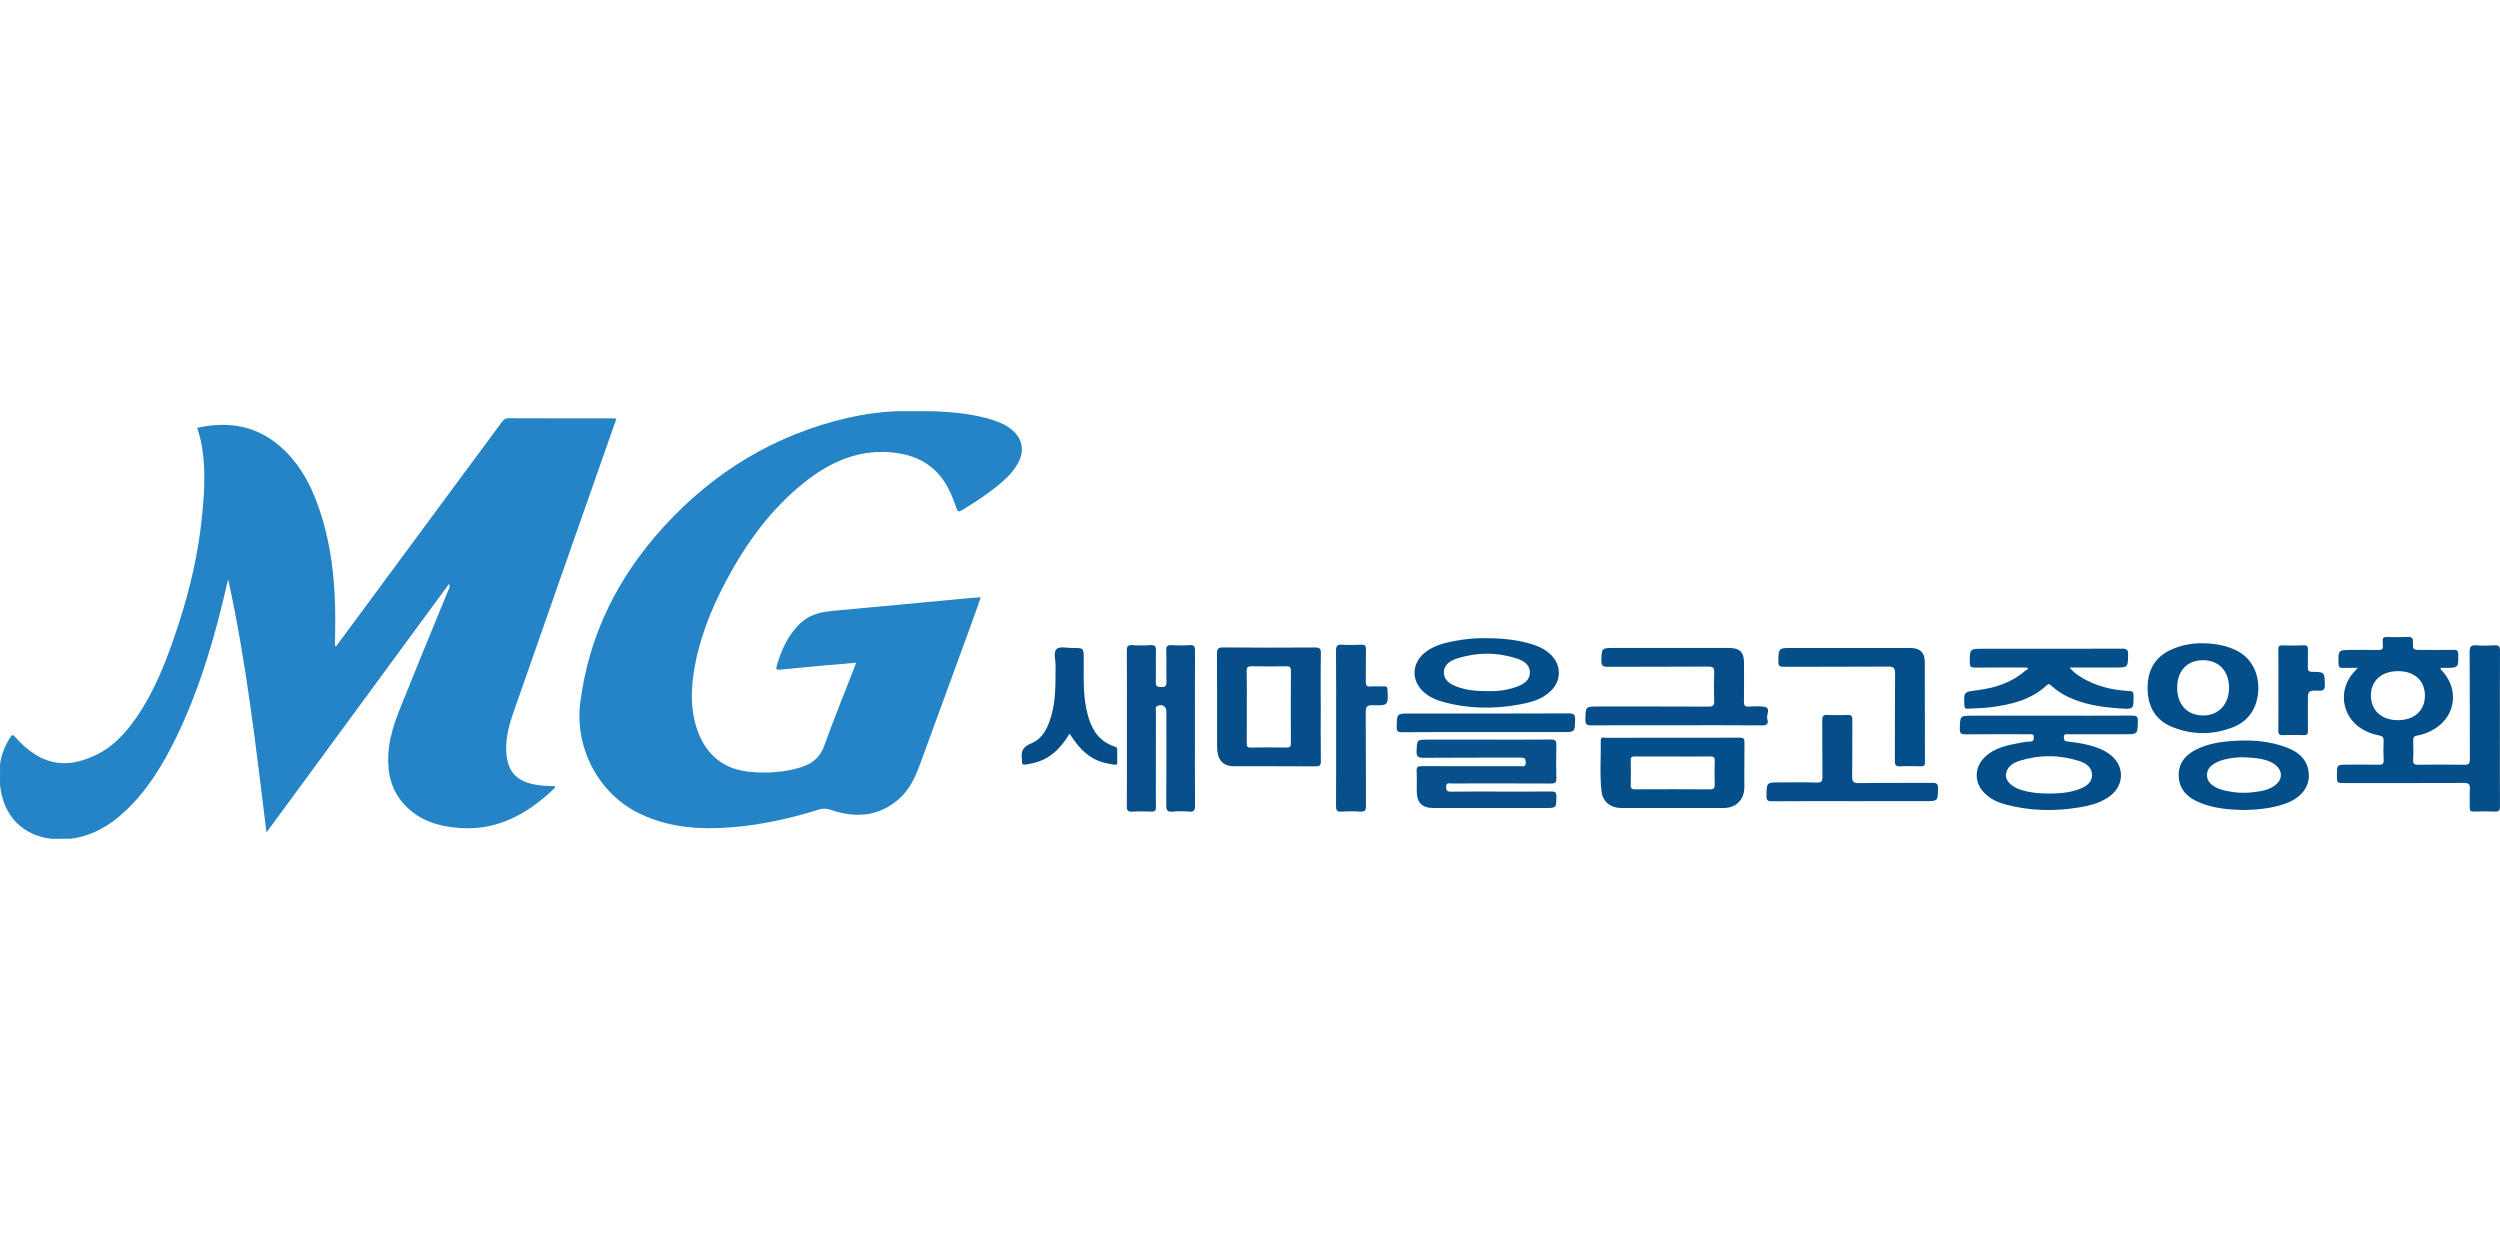 <?xml version="1.0" encoding="utf-8"?>
<!-- Generator: Adobe Illustrator 17.0.0, SVG Export Plug-In . SVG Version: 6.00 Build 0)  -->
<!DOCTYPE svg PUBLIC "-//W3C//DTD SVG 1.1//EN" "http://www.w3.org/Graphics/SVG/1.1/DTD/svg11.dtd">
<svg version="1.1" id="레이어_1" xmlns="http://www.w3.org/2000/svg" xmlns:xlink="http://www.w3.org/1999/xlink" x="0px"
	 y="0px" width="400px" height="200px" viewBox="0 0 400 200" enable-background="new 0 0 400 200" xml:space="preserve">
<g>
	<path fill="#2484C5" d="M11.271,134.196c-1.009,0.004-2.017,0.009-3.026,0.013c-4.703-0.54-7.744-3.724-8.244-8.634
		c0.002-1.069,0.005-2.138,0.007-3.207c0.162-1.586,0.774-3.001,1.597-4.35c0.285-0.466,0.455-0.538,0.839-0.09
		c0.939,1.093,2.007,2.049,3.236,2.817c3.27,2.042,6.56,1.577,9.802-0.011c2.648-1.297,4.589-3.417,6.246-5.798
		c3.152-4.53,5.055-9.637,6.767-14.829c1.899-5.762,3.263-11.642,3.849-17.685c0.395-4.071,0.642-8.15-0.28-12.194
		c-0.131-0.576-0.33-1.136-0.52-1.778c5.298-1.18,10.034-0.239,13.995,3.627c3.055,2.982,4.77,6.741,5.985,10.753
		c1.867,6.162,2.247,12.495,2.091,18.885c-0.013,0.529-0.015,1.059-0.018,1.589c0,0.017,0.04,0.035,0.151,0.124
		c0.623-0.835,1.248-1.667,1.867-2.504c8.196-11.09,16.392-22.181,24.586-33.274c0.299-0.404,0.559-0.739,1.179-0.736
		c5.557,0.03,11.114,0.017,16.671,0.019c0.153,0,0.306,0.024,0.574,0.047c-0.632,1.804-1.247,3.56-1.863,5.316
		c-4.877,13.903-9.768,27.802-14.619,41.715c-0.791,2.269-1.401,4.604-1.067,7.056c0.321,2.357,1.523,3.698,3.809,4.306
		c1.276,0.339,2.584,0.39,3.894,0.411c0.09,0.346-0.198,0.457-0.359,0.608c-4.145,3.902-8.85,6.482-14.758,6.092
		c-3.386-0.223-6.52-1.137-8.928-3.713c-2.116-2.263-2.759-5.031-2.605-8.041c0.194-3.793,1.816-7.165,3.188-10.6
		c2.091-5.236,4.269-10.437,6.4-15.657c0.111-0.271,0.35-0.535,0.125-1.049c-9.733,13.253-19.405,26.422-29.203,39.763
		c-1.701-13.697-3.199-27.182-6.138-40.496c-0.298,1.255-0.588,2.512-0.895,3.765c-1.798,7.339-4.032,14.531-7.326,21.353
		c-2.14,4.432-4.657,8.622-8.297,12.02C17.514,132.136,14.695,133.78,11.271,134.196z"/>
	<path fill="#2484C5" d="M143.496,65.791c1.88,0.001,3.76,0.002,5.64,0.003c3.404,0.129,6.786,0.412,10.041,1.519
		c1.069,0.364,2.078,0.853,2.923,1.623c1.447,1.318,1.79,3.076,0.946,4.842c-0.847,1.771-2.286,3.023-3.773,4.217
		c-1.68,1.35-3.504,2.494-5.339,3.621c-0.573,0.352-0.735,0.239-0.931-0.37c-0.315-0.975-0.702-1.935-1.153-2.855
		c-1.935-3.953-5.254-5.724-9.525-6.035c-5.279-0.384-9.681,1.681-13.666,4.858c-5.336,4.254-9.249,9.669-12.434,15.637
		c-2.478,4.643-4.408,9.499-5.221,14.731c-0.493,3.176-0.499,6.347,0.639,9.418c1.467,3.959,4.321,6.174,8.53,6.514
		c2.717,0.22,5.425,0.067,8.05-0.777c1.747-0.561,2.988-1.549,3.653-3.407c1.488-4.163,3.167-8.258,4.767-12.381
		c0.1-0.257,0.19-0.517,0.334-0.912c-1.919,0.163-3.738,0.31-5.555,0.475c-2.204,0.2-4.408,0.41-6.61,0.629
		c-0.412,0.041-0.71,0.023-0.557-0.511c0.772-2.705,1.88-5.219,4.056-7.128c1.628-1.428,3.625-1.652,5.668-1.836
		c7.235-0.652,14.466-1.348,21.699-2.025c0.368-0.034,0.739-0.041,1.254-0.069c-0.505,1.42-0.963,2.735-1.44,4.043
		c-2.744,7.519-5.482,15.041-8.245,22.553c-0.768,2.088-1.683,4.137-3.384,5.639c-3.251,2.87-7.003,3.121-10.945,1.768
		c-0.674-0.231-1.222-0.255-1.871-0.053c-5.347,1.663-10.793,2.816-16.409,2.979c-4.387,0.127-8.648-0.48-12.619-2.489
		c-6.393-3.235-10.082-10.506-9.176-17.61c1.386-10.873,6.069-20.156,13.389-28.16c8.043-8.793,17.821-14.728,29.493-17.403
		C138.279,66.254,140.872,65.897,143.496,65.791z"/>
	<path fill="#074F8B" d="M180.306,116.476c0-4.12,0.015-8.239-0.015-12.359c-0.005-0.675,0.131-0.95,0.867-0.897
		c0.963,0.069,1.938,0.075,2.9-0.001c0.787-0.063,0.914,0.257,0.896,0.946c-0.045,1.653,0.022,3.309-0.031,4.961
		c-0.023,0.719,0.289,0.785,0.88,0.805c0.655,0.022,0.849-0.176,0.832-0.833c-0.046-1.684,0.017-3.371-0.031-5.055
		c-0.019-0.674,0.204-0.852,0.844-0.819c0.965,0.05,1.938,0.068,2.9-0.004c0.753-0.056,0.86,0.25,0.856,0.907
		c-0.026,4.275-0.014,8.551-0.014,12.827c0,3.995-0.02,7.99,0.018,11.984c0.007,0.753-0.214,0.971-0.943,0.919
		c-0.869-0.062-1.754-0.086-2.618,0.005c-0.924,0.097-1.05-0.299-1.045-1.101c0.033-4.962,0.017-9.924,0.016-14.887
		c0-0.864-0.632-1.268-1.428-0.923c-0.409,0.177-0.242,0.535-0.243,0.814c-0.012,3.558-0.008,7.116-0.008,10.673
		c0,1.56-0.023,3.121,0.012,4.681c0.013,0.573-0.158,0.76-0.736,0.735c-1.028-0.044-2.061-0.052-3.088,0.002
		c-0.661,0.035-0.84-0.182-0.835-0.835C180.319,124.84,180.306,120.658,180.306,116.476z"/>
	<path fill="#07508B" d="M237.823,118.34c3.434,0,6.868,0.018,10.302-0.015c0.68-0.007,0.92,0.141,0.897,0.87
		c-0.057,1.778-0.048,3.559-0.004,5.337c0.016,0.659-0.181,0.833-0.834,0.83c-5.307-0.026-10.614-0.017-15.921-0.01
		c-0.39,0.001-0.899-0.196-0.886,0.568c0.009,0.565,0.158,0.75,0.74,0.744c2.684-0.028,5.369-0.013,8.054-0.012
		c2.685,0,5.37,0.016,8.054-0.012c0.588-0.006,0.8,0.124,0.796,0.761c-0.012,1.88,0.019,1.88-1.831,1.88
		c-5.932,0-11.863,0.001-17.794,0c-1.882,0-2.717-0.847-2.719-2.753c-0.001-1.061,0.04-2.125-0.015-3.184
		c-0.033-0.642,0.206-0.765,0.795-0.763c5.276,0.021,10.552,0.012,15.828,0.012c0.422,0,0.857,0.126,0.839-0.612
		c-0.016-0.616-0.184-0.771-0.789-0.768c-5.182,0.023-10.365-0.009-15.547,0.035c-0.873,0.007-1.181-0.155-1.137-1.097
		c0.086-1.807,0.024-1.81,1.808-1.81C231.579,118.34,234.701,118.34,237.823,118.34z"/>
	<path fill="#054E8A" d="M268.177,116.042c-4.526,0-9.053-0.016-13.579,0.016c-0.723,0.005-0.953-0.166-0.937-0.92
		c0.044-2.097,0.008-2.098,2.089-2.098c5.869,0,11.738-0.014,17.606,0.018c0.735,0.004,0.946-0.184,0.917-0.92
		c-0.06-1.496-0.061-2.998,0-4.494c0.031-0.759-0.151-0.995-0.954-0.989c-5.338,0.039-10.676,0.004-16.014,0.038
		c-0.811,0.005-1.124-0.141-1.089-1.043c0.076-1.974,0.022-1.976,2.022-1.976c6.15,0,12.299,0,18.449,0
		c1.645,0,2.345,0.68,2.352,2.31c0.009,2.091,0.022,4.183-0.01,6.274c-0.009,0.594,0.132,0.84,0.769,0.794
		c0.745-0.054,1.502-0.066,2.246-0.001c1.487,0.128,0.524,1.272,0.712,1.926c0.134,0.464,0.265,1.095-0.719,1.085
		C277.418,116.016,272.797,116.042,268.177,116.042z"/>
	<path fill="#044E89" d="M324.342,106.801c-2.776,0-5.551-0.018-8.327,0.014c-0.633,0.007-0.856-0.14-0.854-0.816
		c0.007-2.198-0.022-2.198,2.169-2.198c7.393,0,14.786,0.011,22.179-0.017c0.753-0.003,1.014,0.159,0.994,0.96
		c-0.051,2.057-0.01,2.058-2.034,2.058c-2.391,0-4.781,0-7.351,0c0.876,1.013,1.844,1.6,2.861,2.108
		c2.093,1.047,4.334,1.543,6.657,1.646c0.562,0.025,0.73,0.142,0.732,0.727c0.007,2.186,0.029,2.213-2.141,2.068
		c-2.902-0.193-5.764-0.605-8.424-1.889c-0.959-0.463-1.834-1.058-2.619-1.78c-0.226-0.208-0.385-0.344-0.689-0.059
		c-2.544,2.383-5.746,3.125-9.057,3.542c-1.172,0.148-2.362,0.144-3.543,0.228c-0.436,0.031-0.574-0.109-0.596-0.565
		c-0.101-2.139-0.116-2.122,2.168-2.411c2.832-0.358,5.459-1.228,7.648-3.156c0.11-0.097,0.269-0.139,0.405-0.206
		C324.461,106.97,324.401,106.886,324.342,106.801z"/>
	<path fill="#044E8A" d="M295.709,103.675c3.338,0,6.675-0.001,10.013,0.001c1.423,0.001,2.236,0.728,2.243,2.148
		c0.024,5.396,0.003,10.793,0.023,16.189c0.002,0.538-0.222,0.602-0.664,0.593c-1.091-0.023-2.186-0.055-3.274,0.009
		c-0.72,0.043-0.88-0.199-0.875-0.888c0.03-4.648-0.01-9.296,0.038-13.943c0.009-0.898-0.212-1.139-1.124-1.131
		c-5.552,0.046-11.105,0.012-16.657,0.038c-0.662,0.003-0.909-0.106-0.895-0.847c0.043-2.167,0.005-2.168,2.189-2.168
		C289.72,103.675,292.715,103.675,295.709,103.675z"/>
	<path fill="#07508B" d="M213.78,116.508c0-4.119,0.018-8.238-0.017-12.356c-0.006-0.746,0.138-1.061,0.955-1.003
		c1.024,0.073,2.059,0.046,3.087,0.007c0.573-0.022,0.757,0.163,0.746,0.741c-0.033,1.715,0.01,3.432-0.024,5.148
		c-0.012,0.583,0.111,0.847,0.76,0.794c0.713-0.059,1.436,0.013,2.151-0.023c0.467-0.023,0.552,0.161,0.57,0.59
		c0.1,2.452,0.111,2.494-2.354,2.43c-0.895-0.023-1.147,0.201-1.138,1.118c0.048,4.992,0.007,9.985,0.04,14.977
		c0.005,0.741-0.193,0.976-0.935,0.928c-0.994-0.065-1.999-0.066-2.993,0.001c-0.737,0.05-0.869-0.228-0.864-0.902
		C213.795,124.808,213.78,120.658,213.78,116.508z"/>
	<path fill="#054E8A" d="M296.333,128.187c-4.277,0-8.553-0.018-12.83,0.018c-0.707,0.006-0.881-0.178-0.869-0.875
		c0.036-2.143,0.004-2.144,2.11-2.144c1.967,0,3.935-0.046,5.899,0.022c0.819,0.028,0.96-0.246,0.949-0.993
		c-0.043-2.996,0.002-5.993-0.033-8.99c-0.008-0.668,0.2-0.861,0.848-0.831c1.059,0.049,2.123,0.044,3.183,0.001
		c0.601-0.024,0.794,0.142,0.787,0.774c-0.035,2.996,0.019,5.994-0.037,8.99c-0.016,0.868,0.151,1.153,1.092,1.139
		c3.901-0.062,7.804-0.01,11.705-0.041c0.703-0.006,0.969,0.135,0.951,0.91c-0.048,2.018-0.007,2.019-2.05,2.019
		C304.137,128.187,300.235,128.187,296.333,128.187z"/>
	<path fill="#054E8A" d="M171.131,117.384c-1.091,1.772-2.35,3.29-4.234,4.174c-0.886,0.415-1.821,0.62-2.779,0.771
		c-0.462,0.072-0.645-0.078-0.601-0.534c0.009-0.093,0.014-0.189-0.001-0.28c-0.203-1.252,0.112-2.021,1.464-2.568
		c1.927-0.78,2.724-2.625,3.26-4.539c0.734-2.619,0.625-5.305,0.65-7.983c0.008-0.894-0.403-2.082,0.186-2.597
		c0.503-0.44,1.661-0.145,2.529-0.15c1.789-0.01,1.781-0.003,1.791,1.811c0.015,2.677-0.129,5.365,0.433,8.012
		c0.576,2.714,1.667,5.04,4.571,5.969c0.292,0.093,0.378,0.272,0.36,0.556c-0.017,0.28,0.002,0.561-0.004,0.842
		c-0.038,1.759,0.336,1.635-1.618,1.272c-2.117-0.393-3.74-1.632-5.016-3.337C171.789,118.357,171.484,117.891,171.131,117.384z"/>
	<path fill="#044E89" d="M237.726,117.134c-4.464,0-8.929-0.019-13.393,0.019c-0.718,0.006-0.872-0.193-0.86-0.879
		c0.037-2.109,0.006-2.109,2.154-2.109c8.46,0,16.92,0.015,25.381-0.023c0.857-0.004,1.032,0.242,1.009,1.041
		c-0.055,1.95-0.015,1.951-1.929,1.951C245.968,117.134,241.847,117.134,237.726,117.134z"/>
	<path fill="#044E89" d="M364.544,110.484c0-2.184,0.017-4.368-0.012-6.552c-0.007-0.532,0.149-0.691,0.677-0.673
		c1.122,0.038,2.248,0.052,3.369-0.004c0.63-0.031,0.714,0.231,0.693,0.759c-0.036,0.903,0.018,1.81-0.02,2.714
		c-0.023,0.551,0.126,0.756,0.72,0.766c1.997,0.034,1.96,0.06,2.001,2.085c0.015,0.752-0.213,0.947-0.943,0.93
		c-1.766-0.041-1.767-0.005-1.767,1.735c0,1.56-0.019,3.121,0.011,4.68c0.01,0.523-0.138,0.715-0.681,0.697
		c-1.091-0.037-2.185-0.041-3.275,0.001c-0.599,0.023-0.8-0.138-0.788-0.773C364.57,114.728,364.544,112.605,364.544,110.484z"/>
	<path fill="#044E89" d="M399.982,117.508c0-4.464-0.018-8.927,0.018-13.391c0.006-0.712-0.185-0.908-0.879-0.863
		c-0.964,0.063-1.939,0.073-2.901-0.001c-0.844-0.065-1.085,0.184-1.079,1.056c0.043,5.712,0.012,11.424,0.035,17.136
		c0.003,0.655-0.106,0.934-0.856,0.919c-2.465-0.05-4.932-0.034-7.397-0.008c-0.573,0.006-0.854-0.094-0.818-0.756
		c0.055-1.027,0.035-2.06,0.005-3.089c-0.014-0.486,0.114-0.741,0.635-0.82c0.773-0.116,1.505-0.398,2.205-0.746
		c3.812-1.898,4.687-6.287,1.904-9.492c-0.132-0.152-0.378-0.234-0.356-0.589c0.235,0,0.47,0.001,0.706,0
		c2.165-0.01,2.142-0.01,2.117-2.157c-0.007-0.582-0.174-0.743-0.746-0.731c-1.747,0.035-3.496,0.013-5.244,0.013
		c-1.251,0-1.286-0.001-1.259-1.293c0.013-0.62-0.171-0.807-0.788-0.781c-1.122,0.048-2.248,0.039-3.37,0.003
		c-0.541-0.018-0.74,0.168-0.674,0.694c0.027,0.215-0.02,0.44,0.009,0.654c0.078,0.575-0.146,0.753-0.727,0.736
		c-1.403-0.041-2.809-0.013-4.214-0.013c-2.229,0-2.207-0.001-2.141,2.227c0.017,0.565,0.227,0.679,0.723,0.656
		c0.708-0.032,1.418-0.008,2.346-0.008c-0.355,0.392-0.565,0.615-0.764,0.847c-1.946,2.26-1.941,5.578,0.051,7.779
		c1.107,1.223,2.563,1.862,4.15,2.183c0.535,0.108,0.73,0.302,0.708,0.852c-0.041,1.028-0.042,2.061,0,3.089
		c0.023,0.572-0.149,0.758-0.735,0.745c-1.685-0.037-3.371-0.013-5.056-0.013c-1.682,0-1.682,0-1.682,1.71
		c0,1.234,0,1.234,1.234,1.234c6.368,0,12.735,0.012,19.103-0.017c0.739-0.003,0.979,0.195,0.932,0.936
		c-0.062,0.995,0.003,1.997-0.023,2.995c-0.013,0.48,0.136,0.661,0.637,0.647c1.123-0.032,2.249-0.048,3.37,0.005
		c0.658,0.031,0.838-0.174,0.833-0.83C399.966,125.187,399.982,121.348,399.982,117.508z M383.646,115.228
		c-2.591-0.009-4.28-1.544-4.301-3.91c-0.02-2.396,1.689-3.939,4.358-3.935c2.619,0.004,4.276,1.513,4.285,3.899
		C387.997,113.686,386.291,115.237,383.646,115.228z"/>
	<path fill="#044E89" d="M341.1,114.496c-4.431,0.026-8.862,0.013-13.293,0.013c-4.056,0-8.113,0-12.169,0
		c-2.058,0-2.014,0.001-2.068,2.088c-0.02,0.79,0.265,0.901,0.952,0.895c3.401-0.031,6.802-0.015,10.203-0.013
		c0.328,0,0.699-0.099,0.68,0.472c-0.014,0.432-0.055,0.702-0.593,0.701c-0.495-0.001-0.994,0.089-1.483,0.181
		c-2.119,0.396-4.25,0.776-5.86,2.406c-1.574,1.593-1.595,3.91-0.061,5.544c0.973,1.036,2.216,1.594,3.558,1.951
		c3.858,1.025,7.757,1.105,11.68,0.451c1.855-0.309,3.669-0.754,5.166-1.995c2.072-1.716,2.056-4.631-0.033-6.325
		c-0.608-0.493-1.283-0.872-2.018-1.155c-1.556-0.598-3.181-0.877-4.825-1.051c-0.476-0.05-0.724-0.117-0.718-0.685
		c0.007-0.645,0.423-0.492,0.763-0.492c2.996-0.006,5.991-0.004,8.987-0.004c2.083,0,2.039-0.001,2.092-2.096
		C342.08,114.583,341.777,114.492,341.1,114.496z M332.644,121.752c1.07,0.341,2.075,0.969,2.084,2.241
		c0.009,1.279-1.021,1.867-2.065,2.268c-0.391,0.15-0.787,0.269-1.188,0.364c-0.168,0.04-0.338,0.074-0.508,0.105
		c-0.307,0.056-0.616,0.1-0.927,0.134c-0.744,0.08-1.497,0.102-2.252,0.101c-1.396-0.006-2.78-0.106-4.121-0.492
		c-0.192-0.055-0.382-0.116-0.572-0.183c-1.305-0.464-2.241-1.426-2.146-2.318c0.134-1.255,1.062-1.889,2.136-2.228
		C326.262,120.739,329.469,120.741,332.644,121.752z"/>
	<path fill="#054E8A" d="M211.319,113.102c0-2.869-0.031-5.739,0.021-8.607c0.014-0.77-0.241-0.901-0.938-0.897
		c-4.896,0.028-9.792,0.041-14.688-0.009c-0.876-0.009-1.005,0.273-1,1.052c0.034,4.896,0.016,9.792,0.02,14.688
		c0,0.342,0.011,0.687,0.063,1.024c0.228,1.482,1.104,2.241,2.61,2.244c4.366,0.007,8.732-0.011,13.097,0.017
		c0.641,0.004,0.841-0.142,0.832-0.811C211.297,118.902,211.319,116.002,211.319,113.102z M206.541,118.846
		c0.002,0.527-0.077,0.779-0.7,0.765c-1.9-0.042-3.802-0.036-5.703-0.002c-0.557,0.01-0.668-0.192-0.662-0.698
		c0.013-0.982,0.015-1.963,0.015-2.945c-0.001-0.982-0.004-1.963-0.004-2.945c0-0.935,0.008-1.87,0.01-2.805
		c0.002-0.935-0.002-1.87-0.026-2.804c-0.017-0.674,0.196-0.828,0.837-0.813c1.807,0.043,3.615,0.031,5.422,0.005
		c0.556-0.008,0.824,0.074,0.818,0.742C206.515,111.18,206.524,115.013,206.541,118.846z"/>
	<path fill="#044E8A" d="M279.114,118.791c0.01-0.642-0.21-0.771-0.801-0.767c-3.559,0.025-7.117,0.012-10.676,0.012
		c-3.559,0-7.118-0.006-10.676,0.011c-0.309,0.001-0.847-0.242-0.836,0.404c0.047,2.744-0.2,5.498,0.129,8.231
		c0.195,1.62,1.484,2.596,3.149,2.597c5.463,0.004,10.926,0.004,16.389,0c1.956-0.001,3.285-1.305,3.303-3.276
		C279.114,123.599,279.075,121.194,279.114,118.791z M274.357,121.741c-0.046,1.246-0.038,2.496-0.003,3.743
		c0.016,0.583-0.118,0.817-0.769,0.812c-3.993-0.03-7.986-0.024-11.979-0.004c-0.53,0.003-0.704-0.147-0.69-0.683
		c0.034-1.309,0.039-2.621-0.002-3.93c-0.018-0.572,0.22-0.655,0.711-0.65c1.521,0.017,3.041,0.013,4.562,0.011
		c0.507-0.001,1.014-0.002,1.521-0.002c0.491,0,0.983,0.001,1.474,0.002c1.474,0.004,2.948,0.008,4.422-0.014
		C274.154,121.017,274.38,121.136,274.357,121.741z"/>
	<path fill="#044E89" d="M357.419,103.882c-1.567-0.667-3.214-0.963-5.311-0.964c-1.399,0.015-3.139,0.291-4.781,1.052
		c-2.713,1.258-3.781,3.526-3.711,6.36c0.068,2.782,1.295,4.927,3.976,6.001c3.237,1.297,6.51,1.286,9.748-0.001
		c2.546-1.012,3.972-3.286,3.993-6.198C361.352,107.248,359.925,104.948,357.419,103.882z M352.468,114.477
		c-2.516-0.023-4.12-1.748-4.119-4.431c0.001-2.712,1.567-4.395,4.109-4.414c2.551-0.019,4.202,1.735,4.188,4.45
		C356.632,112.721,354.941,114.5,352.468,114.477z"/>
	<path fill="#044E89" d="M248.274,104.897c-0.859-0.912-1.942-1.447-3.116-1.809c-2.373-0.732-4.813-0.985-7.579-0.973
		c-1.427-0.04-3.134,0.117-4.819,0.438c-1.749,0.334-3.476,0.762-4.885,1.954c-2.026,1.714-2.069,4.424-0.104,6.195
		c0.851,0.767,1.86,1.247,2.949,1.554c4.094,1.155,8.233,1.233,12.397,0.461c1.882-0.349,3.719-0.836,5.118-2.272
		C249.801,108.837,249.809,106.528,248.274,104.897z M242.778,109.844c-1.562,0.602-3.202,0.767-4.596,0.736
		c-1.901,0.009-3.513-0.122-5.053-0.703c-1.058-0.4-2.077-0.977-2.107-2.235c-0.03-1.282,0.996-1.926,2.054-2.267
		c3.234-1.041,6.504-1.044,9.732,0.028c1.026,0.341,1.994,0.989,1.975,2.227C244.766,108.853,243.802,109.45,242.778,109.844z"/>
	<path fill="#044E89" d="M369.403,123.746c-0.178-2.207-1.625-3.43-3.544-4.153c-2.575-0.969-5.269-1.219-7.998-1.076
		c-2.248,0.118-4.479,0.39-6.519,1.433c-1.808,0.924-2.917,2.341-2.733,4.48c0.176,2.045,1.502,3.211,3.263,3.955
		c2.279,0.964,4.7,1.156,7.139,1.222c1.403-0.042,2.803-0.117,4.185-0.38c0.979-0.186,1.942-0.429,2.869-0.808
		C368.295,127.508,369.568,125.794,369.403,123.746z M364.059,125.61c-1.019,0.816-2.26,0.984-3.504,1.14
		c-1.535,0.192-3.051,0.089-4.552-0.249c-0.452-0.102-0.909-0.243-1.322-0.449c-0.84-0.417-1.557-1-1.567-2.033
		c-0.01-1.037,0.698-1.614,1.539-2.047c0.997-0.513,2.833-0.836,4.259-0.808c1.363,0.062,2.516,0.113,3.629,0.464
		c0.538,0.17,1.053,0.386,1.498,0.74C365.235,123.319,365.252,124.654,364.059,125.61z"/>
</g>
</svg>
